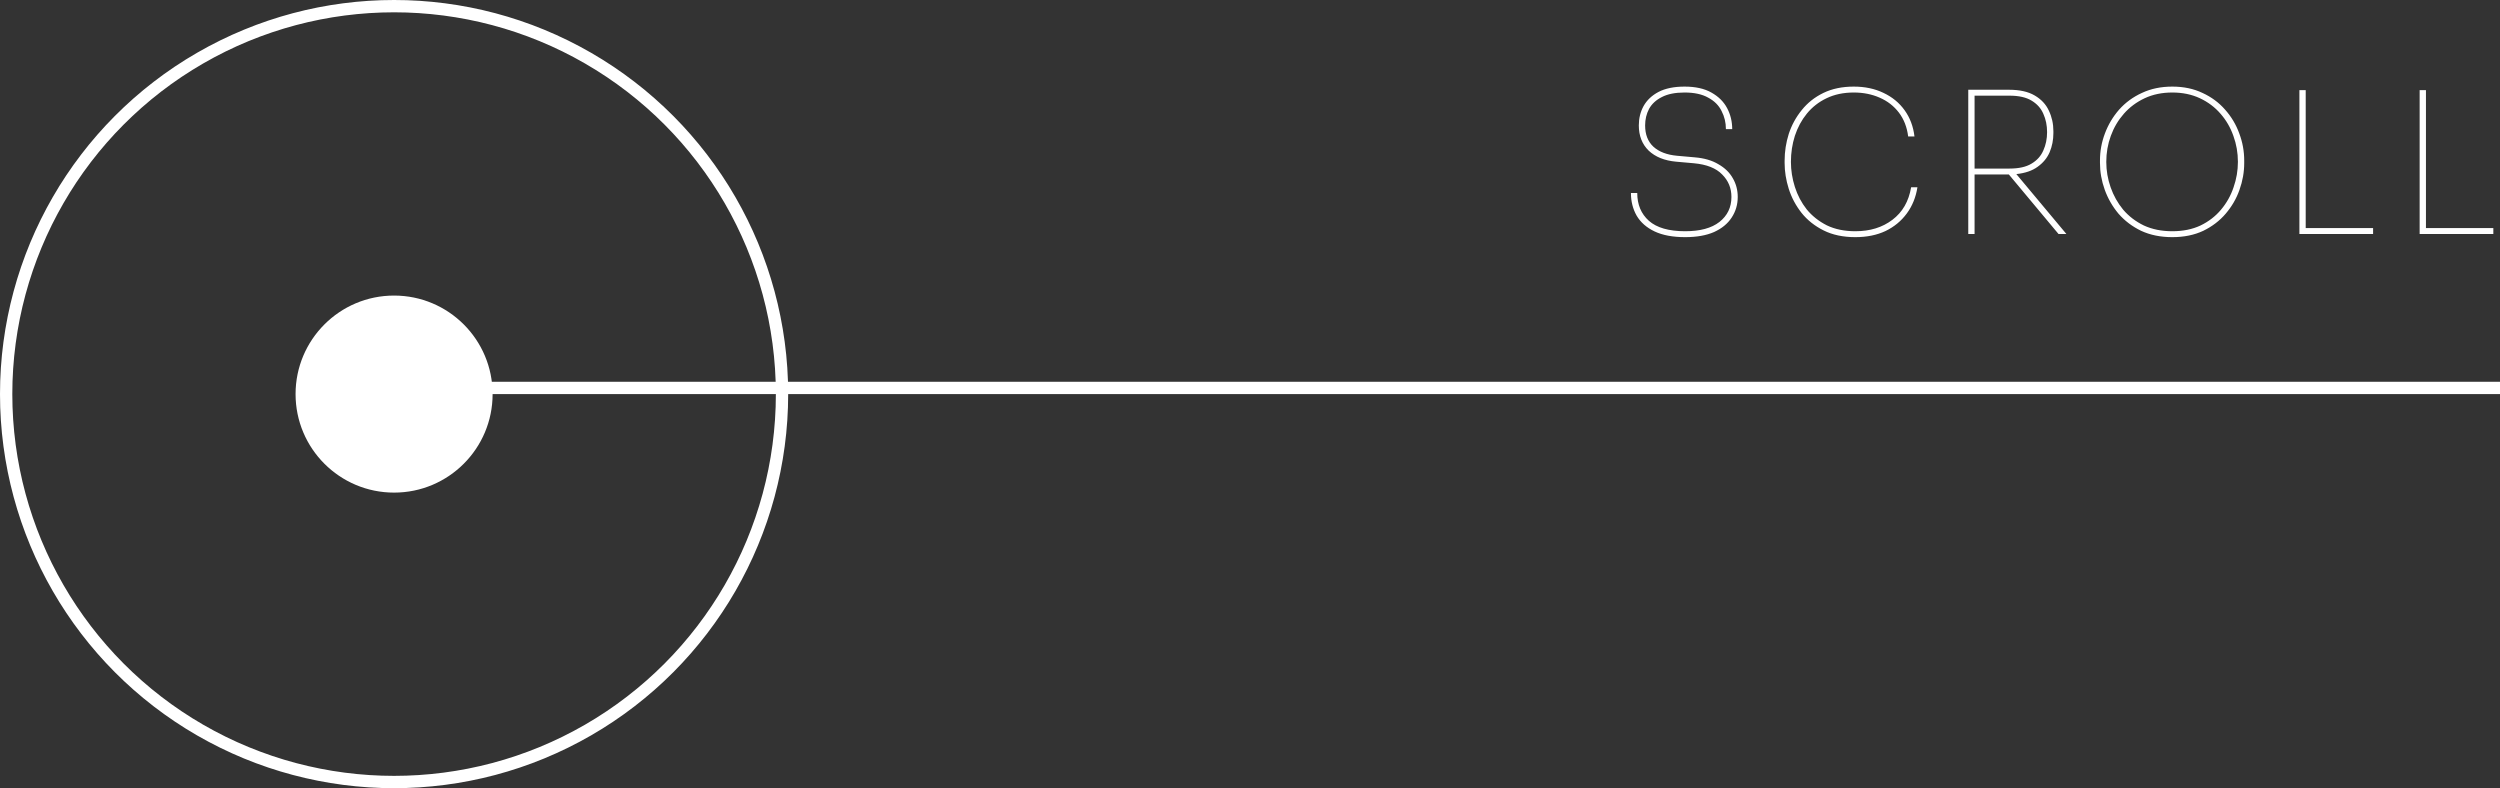 <svg width="203" height="64" viewBox="0 0 203 64" fill="none" xmlns="http://www.w3.org/2000/svg">
<rect x="0" y="0" width="203" height="64" fill="#333333" stroke="none"/>
<circle cx="32" cy="32" r="31.5" stroke="white"/>
<circle r="8" transform="matrix(-1 0 0 1 32 32)" fill="white"/>
<line x1="32" y1="31.5" x2="203" y2="31.5" stroke="white"/>
<path d="M136.832 19.256C135.83 19.256 135.003 19.101 134.352 18.792C133.702 18.483 133.216 18.056 132.896 17.512C132.587 16.968 132.432 16.355 132.432 15.672H132.944C132.944 16.611 133.259 17.363 133.888 17.928C134.528 18.493 135.51 18.776 136.832 18.776C138.048 18.776 138.976 18.525 139.616 18.024C140.267 17.512 140.592 16.835 140.592 15.992C140.592 15.277 140.342 14.669 139.84 14.168C139.35 13.656 138.582 13.352 137.536 13.256L136.096 13.128C135.158 13.043 134.416 12.744 133.872 12.232C133.339 11.709 133.072 11.027 133.072 10.184C133.072 9.608 133.2 9.085 133.456 8.616C133.723 8.136 134.128 7.752 134.672 7.464C135.227 7.176 135.931 7.032 136.784 7.032C137.67 7.032 138.395 7.192 138.96 7.512C139.536 7.832 139.963 8.253 140.24 8.776C140.518 9.299 140.656 9.869 140.656 10.488H140.144C140.144 9.955 140.027 9.464 139.792 9.016C139.568 8.557 139.206 8.195 138.704 7.928C138.214 7.651 137.574 7.512 136.784 7.512C136.027 7.512 135.414 7.635 134.944 7.88C134.475 8.115 134.128 8.435 133.904 8.84C133.691 9.245 133.584 9.693 133.584 10.184C133.584 10.92 133.808 11.496 134.256 11.912C134.715 12.328 135.355 12.573 136.176 12.648L137.616 12.776C138.384 12.84 139.024 13.027 139.536 13.336C140.059 13.635 140.448 14.013 140.704 14.472C140.971 14.931 141.104 15.437 141.104 15.992C141.104 16.611 140.939 17.171 140.608 17.672C140.288 18.163 139.814 18.552 139.184 18.84C138.555 19.117 137.771 19.256 136.832 19.256ZM150.655 19.256C149.663 19.256 148.804 19.075 148.079 18.712C147.354 18.349 146.756 17.875 146.287 17.288C145.818 16.691 145.471 16.04 145.247 15.336C145.023 14.621 144.911 13.923 144.911 13.24V13.048C144.911 12.312 145.023 11.587 145.247 10.872C145.482 10.157 145.834 9.512 146.303 8.936C146.772 8.349 147.359 7.885 148.063 7.544C148.767 7.203 149.588 7.032 150.527 7.032C151.434 7.032 152.239 7.203 152.943 7.544C153.647 7.875 154.218 8.344 154.655 8.952C155.092 9.56 155.359 10.269 155.455 11.08H154.943C154.847 10.323 154.596 9.677 154.191 9.144C153.786 8.611 153.263 8.205 152.623 7.928C151.994 7.651 151.295 7.512 150.527 7.512C149.695 7.512 148.959 7.667 148.319 7.976C147.69 8.275 147.156 8.691 146.719 9.224C146.292 9.747 145.967 10.349 145.743 11.032C145.53 11.704 145.423 12.408 145.423 13.144C145.423 13.827 145.53 14.504 145.743 15.176C145.956 15.848 146.276 16.456 146.703 17C147.14 17.533 147.684 17.965 148.335 18.296C148.996 18.616 149.77 18.776 150.655 18.776C151.85 18.776 152.852 18.467 153.663 17.848C154.484 17.229 154.991 16.349 155.183 15.208H155.695C155.567 16.019 155.279 16.728 154.831 17.336C154.383 17.944 153.807 18.419 153.103 18.76C152.399 19.091 151.583 19.256 150.655 19.256ZM159.823 19V7.288H163.135C163.999 7.288 164.692 7.443 165.215 7.752C165.748 8.061 166.132 8.472 166.367 8.984C166.612 9.496 166.735 10.051 166.735 10.648V10.808C166.735 11.363 166.633 11.88 166.431 12.36C166.228 12.829 165.903 13.224 165.455 13.544C165.017 13.864 164.441 14.061 163.727 14.136L167.791 19H167.151L163.119 14.168H160.335V19H159.823ZM163.167 7.768H160.335V13.688H163.167C163.924 13.688 164.521 13.555 164.959 13.288C165.407 13.021 165.727 12.664 165.919 12.216C166.121 11.768 166.223 11.272 166.223 10.728C166.223 10.184 166.121 9.688 165.919 9.24C165.727 8.792 165.407 8.435 164.959 8.168C164.521 7.901 163.924 7.768 163.167 7.768ZM176.39 19.256C175.44 19.256 174.598 19.085 173.862 18.744C173.136 18.392 172.523 17.928 172.022 17.352C171.531 16.765 171.158 16.115 170.902 15.4C170.646 14.685 170.518 13.96 170.518 13.224V13.032C170.518 12.275 170.651 11.544 170.918 10.84C171.184 10.125 171.568 9.48 172.07 8.904C172.582 8.328 173.2 7.875 173.926 7.544C174.651 7.203 175.472 7.032 176.39 7.032C177.307 7.032 178.123 7.203 178.838 7.544C179.563 7.875 180.176 8.328 180.678 8.904C181.19 9.48 181.574 10.125 181.83 10.84C182.096 11.544 182.23 12.275 182.23 13.032V13.24C182.23 13.976 182.102 14.701 181.846 15.416C181.6 16.12 181.227 16.765 180.726 17.352C180.235 17.928 179.627 18.392 178.902 18.744C178.176 19.085 177.339 19.256 176.39 19.256ZM176.39 18.776C177.254 18.776 178.016 18.621 178.678 18.312C179.339 17.992 179.894 17.565 180.342 17.032C180.8 16.488 181.142 15.88 181.366 15.208C181.6 14.536 181.718 13.848 181.718 13.144C181.718 12.408 181.595 11.704 181.35 11.032C181.115 10.36 180.768 9.763 180.31 9.24C179.851 8.707 179.291 8.285 178.63 7.976C177.968 7.667 177.222 7.512 176.39 7.512C175.558 7.512 174.811 7.667 174.15 7.976C173.488 8.285 172.923 8.707 172.454 9.24C171.995 9.763 171.643 10.36 171.398 11.032C171.152 11.704 171.03 12.408 171.03 13.144C171.03 13.848 171.147 14.536 171.382 15.208C171.616 15.88 171.958 16.488 172.406 17.032C172.864 17.565 173.424 17.992 174.086 18.312C174.758 18.621 175.526 18.776 176.39 18.776ZM186.711 19V7.32H187.223V18.52H192.695V19H186.711ZM196.475 19V7.32H196.987V18.52H202.459V19H196.475Z" fill="white"/>
</svg>
